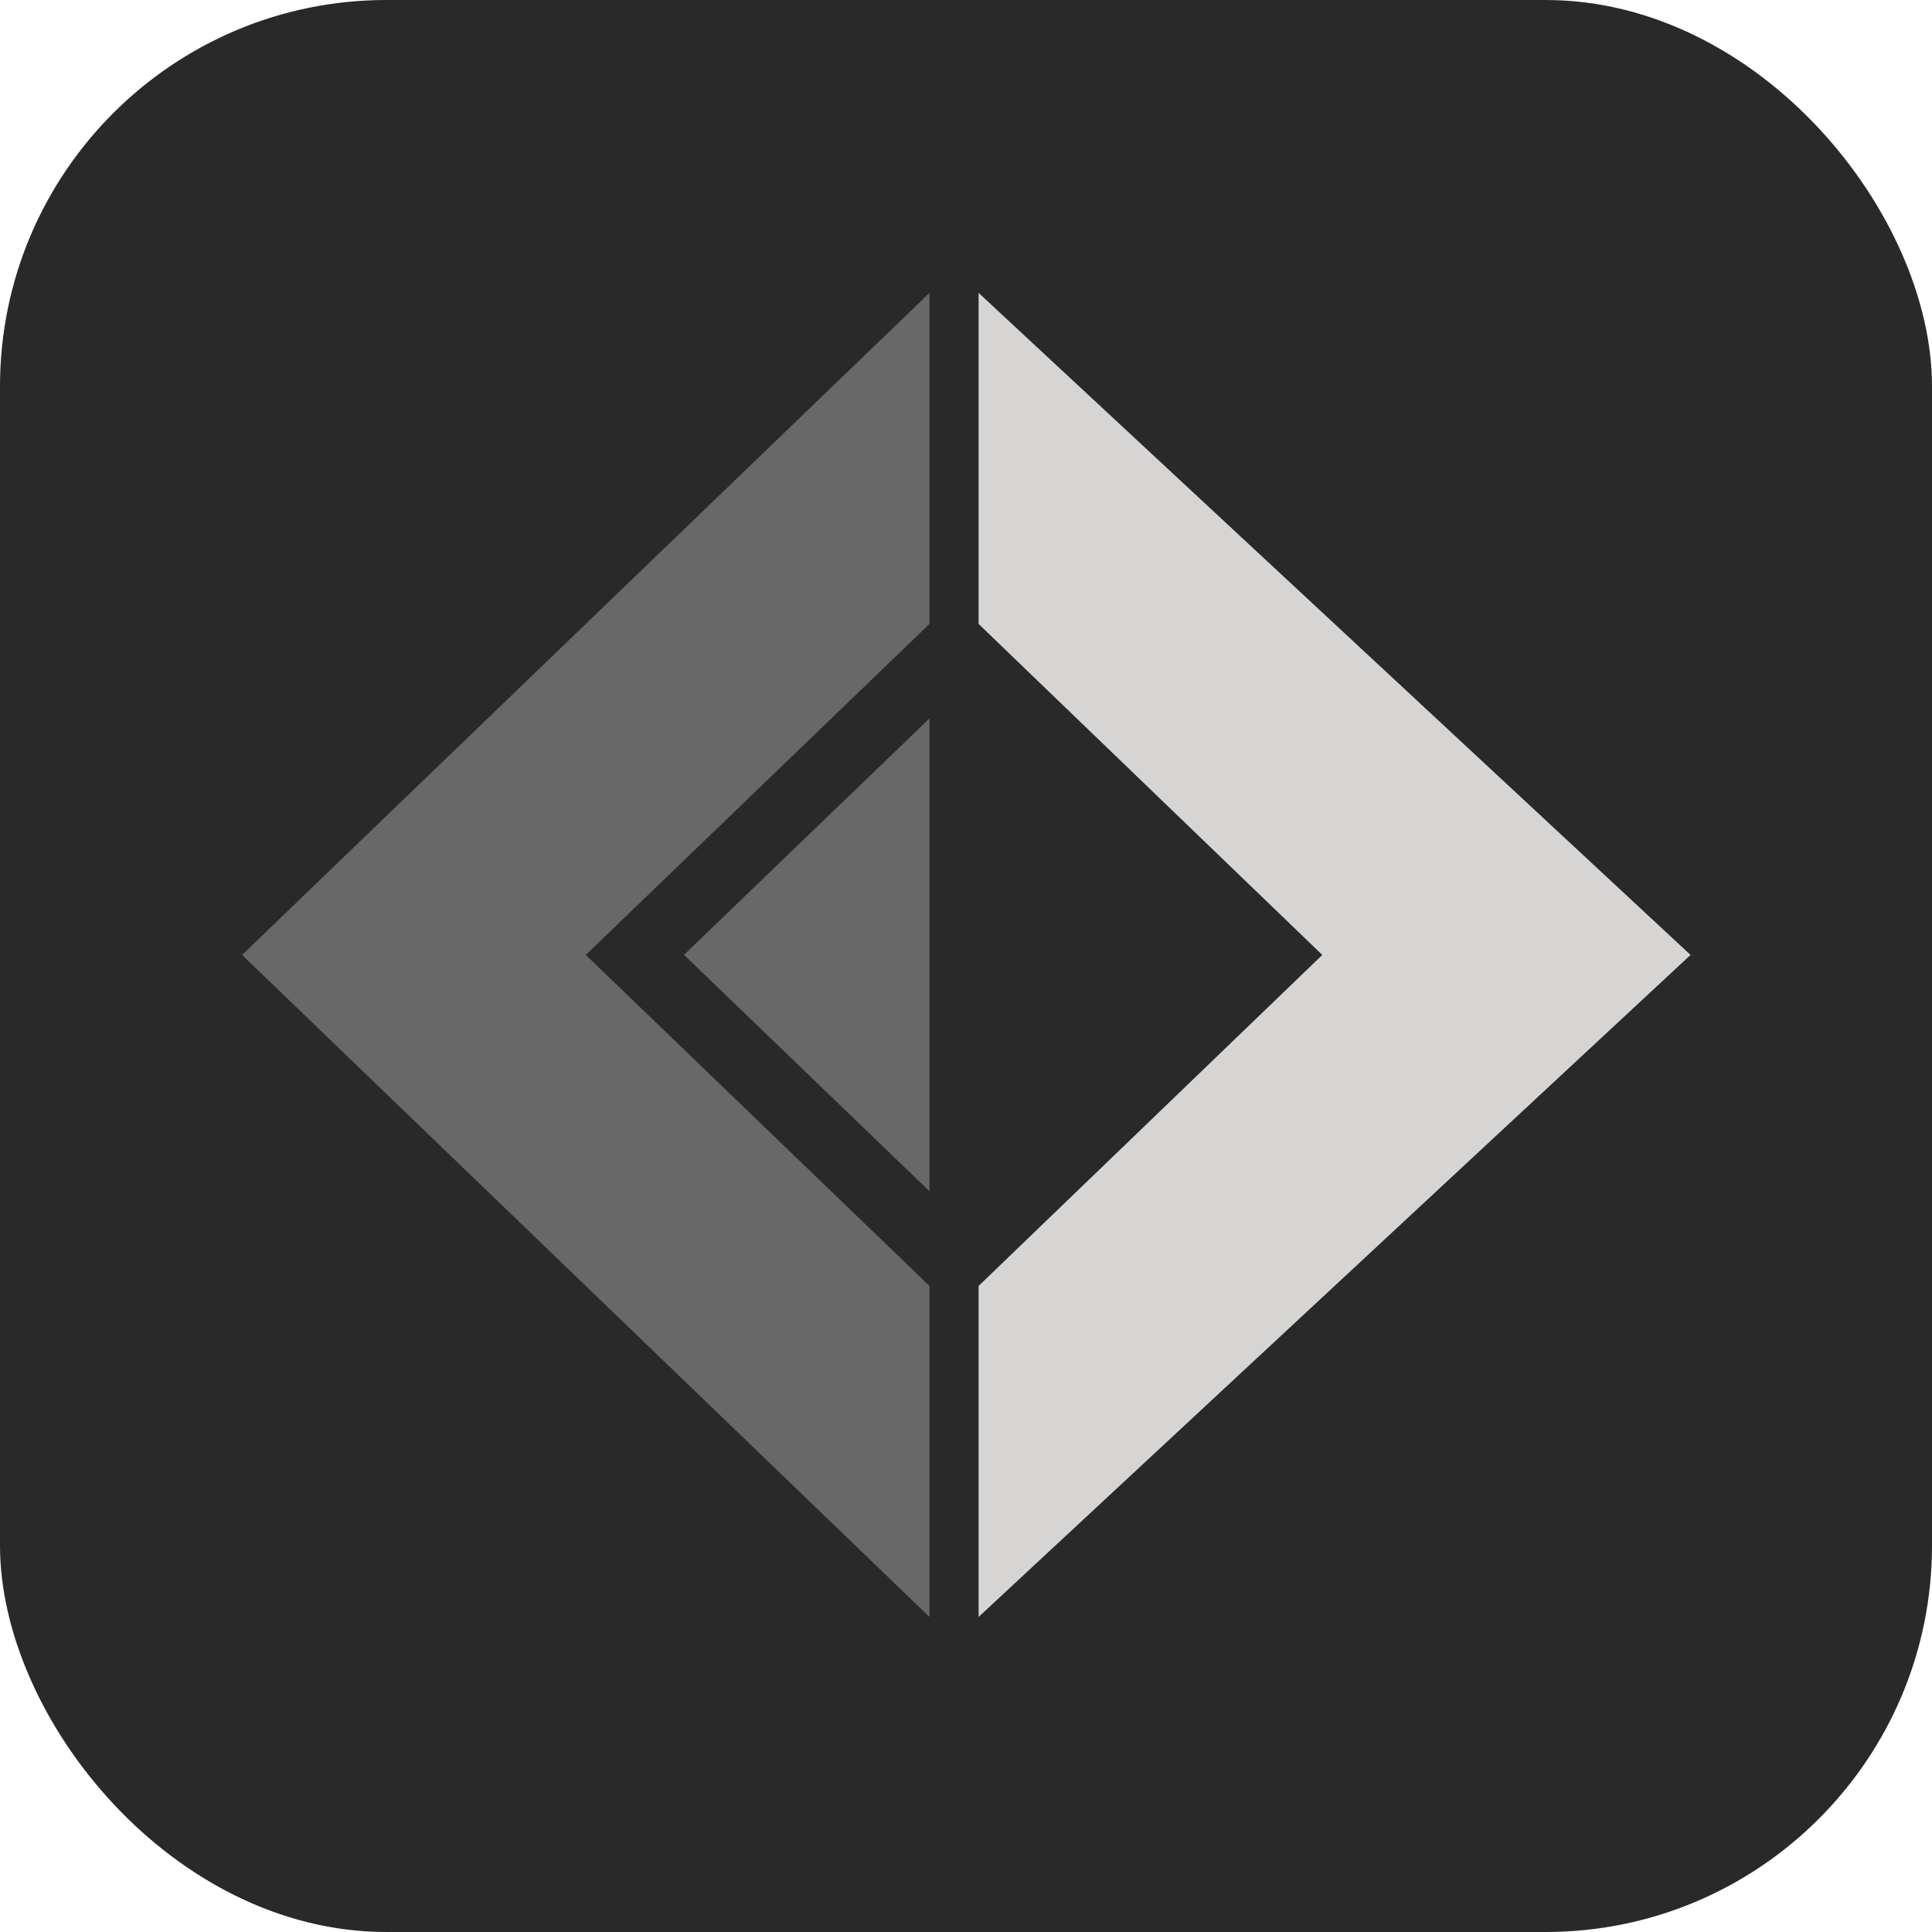 <svg width="40" height="40" viewBox="0 0 40 40" fill="none" xmlns="http://www.w3.org/2000/svg">
<rect width="40" height="40" rx="8" fill="#292929"/>
<mask id="mask0_2610_40380" style="mask-type:alpha" maskUnits="userSpaceOnUse" x="0" y="0" width="40" height="40">
<rect width="40" height="40" rx="8" fill="#292929"/>
</mask>
<g mask="url(#mask0_2610_40380)">
<path d="M5.012 19.771L19.244 6.064V12.918L12.128 19.771L19.244 26.624V33.477L5.012 19.771Z" fill="#686868"/>
<path d="M14.161 19.769L19.244 14.874V24.664L14.161 19.769Z" fill="#686868"/>
<path d="M35.001 19.771L20.261 6.064V12.918L27.377 19.771L20.261 26.624V33.477L35.001 19.771Z" fill="#D7D5D4"/>
</g>
</svg>
